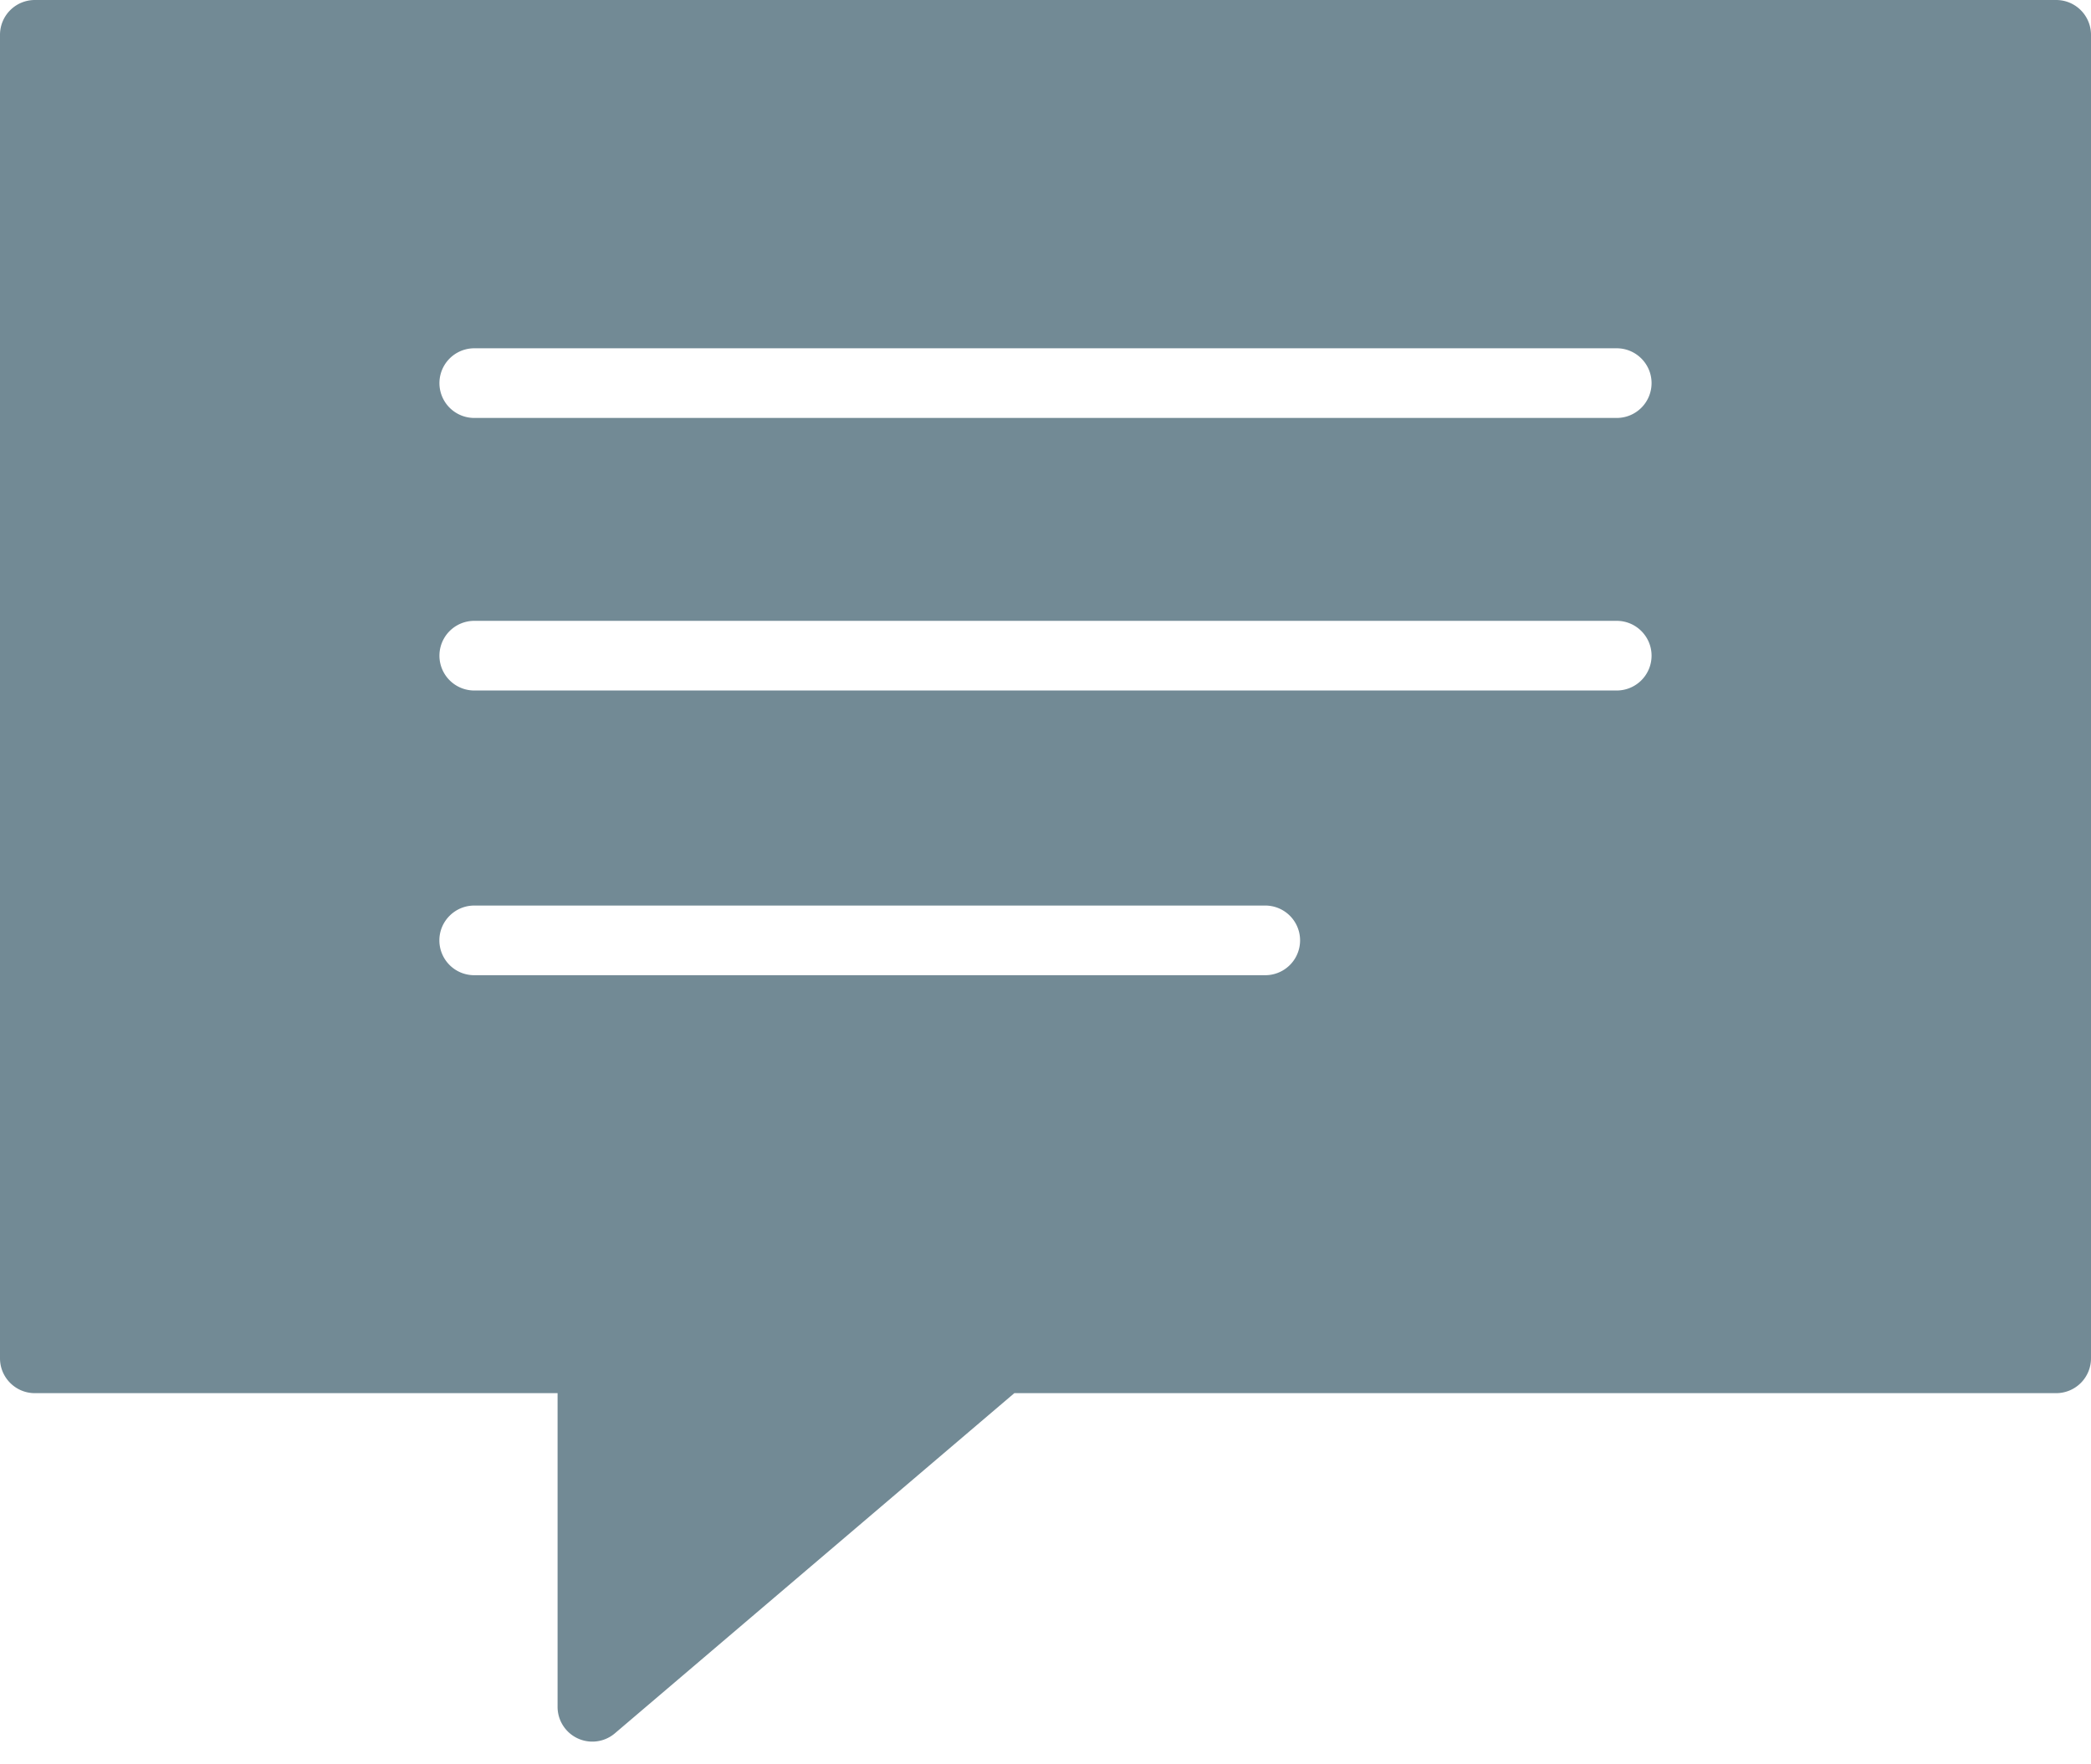 <svg xmlns="http://www.w3.org/2000/svg" width="32" height="27" viewBox="0 0 32 27">
    <path fill="#728A95" fill-rule="evenodd" d="M31.467 0H.533A.533.533 0 0 0 0 .533v20.254c0 .294.239.533.533.533h8v4.797a.532.532 0 0 0 .88.406l6.11-5.203h15.944a.533.533 0 0 0 .533-.533V.533A.533.533 0 0 0 31.467 0zM6.724 14.391c0-.294.24-.533.534-.533h12.105a.533.533 0 0 1 0 1.066H7.258a.533.533 0 0 1-.534-.533zm18.551-8.528a.533.533 0 0 1-.533.533H7.258a.533.533 0 0 1 0-1.066h17.484c.294 0 .533.239.533.533zm0 4.171a.533.533 0 0 1-.533.533H7.258a.533.533 0 0 1 0-1.066h17.484c.294 0 .533.239.533.533z"/>
</svg>
